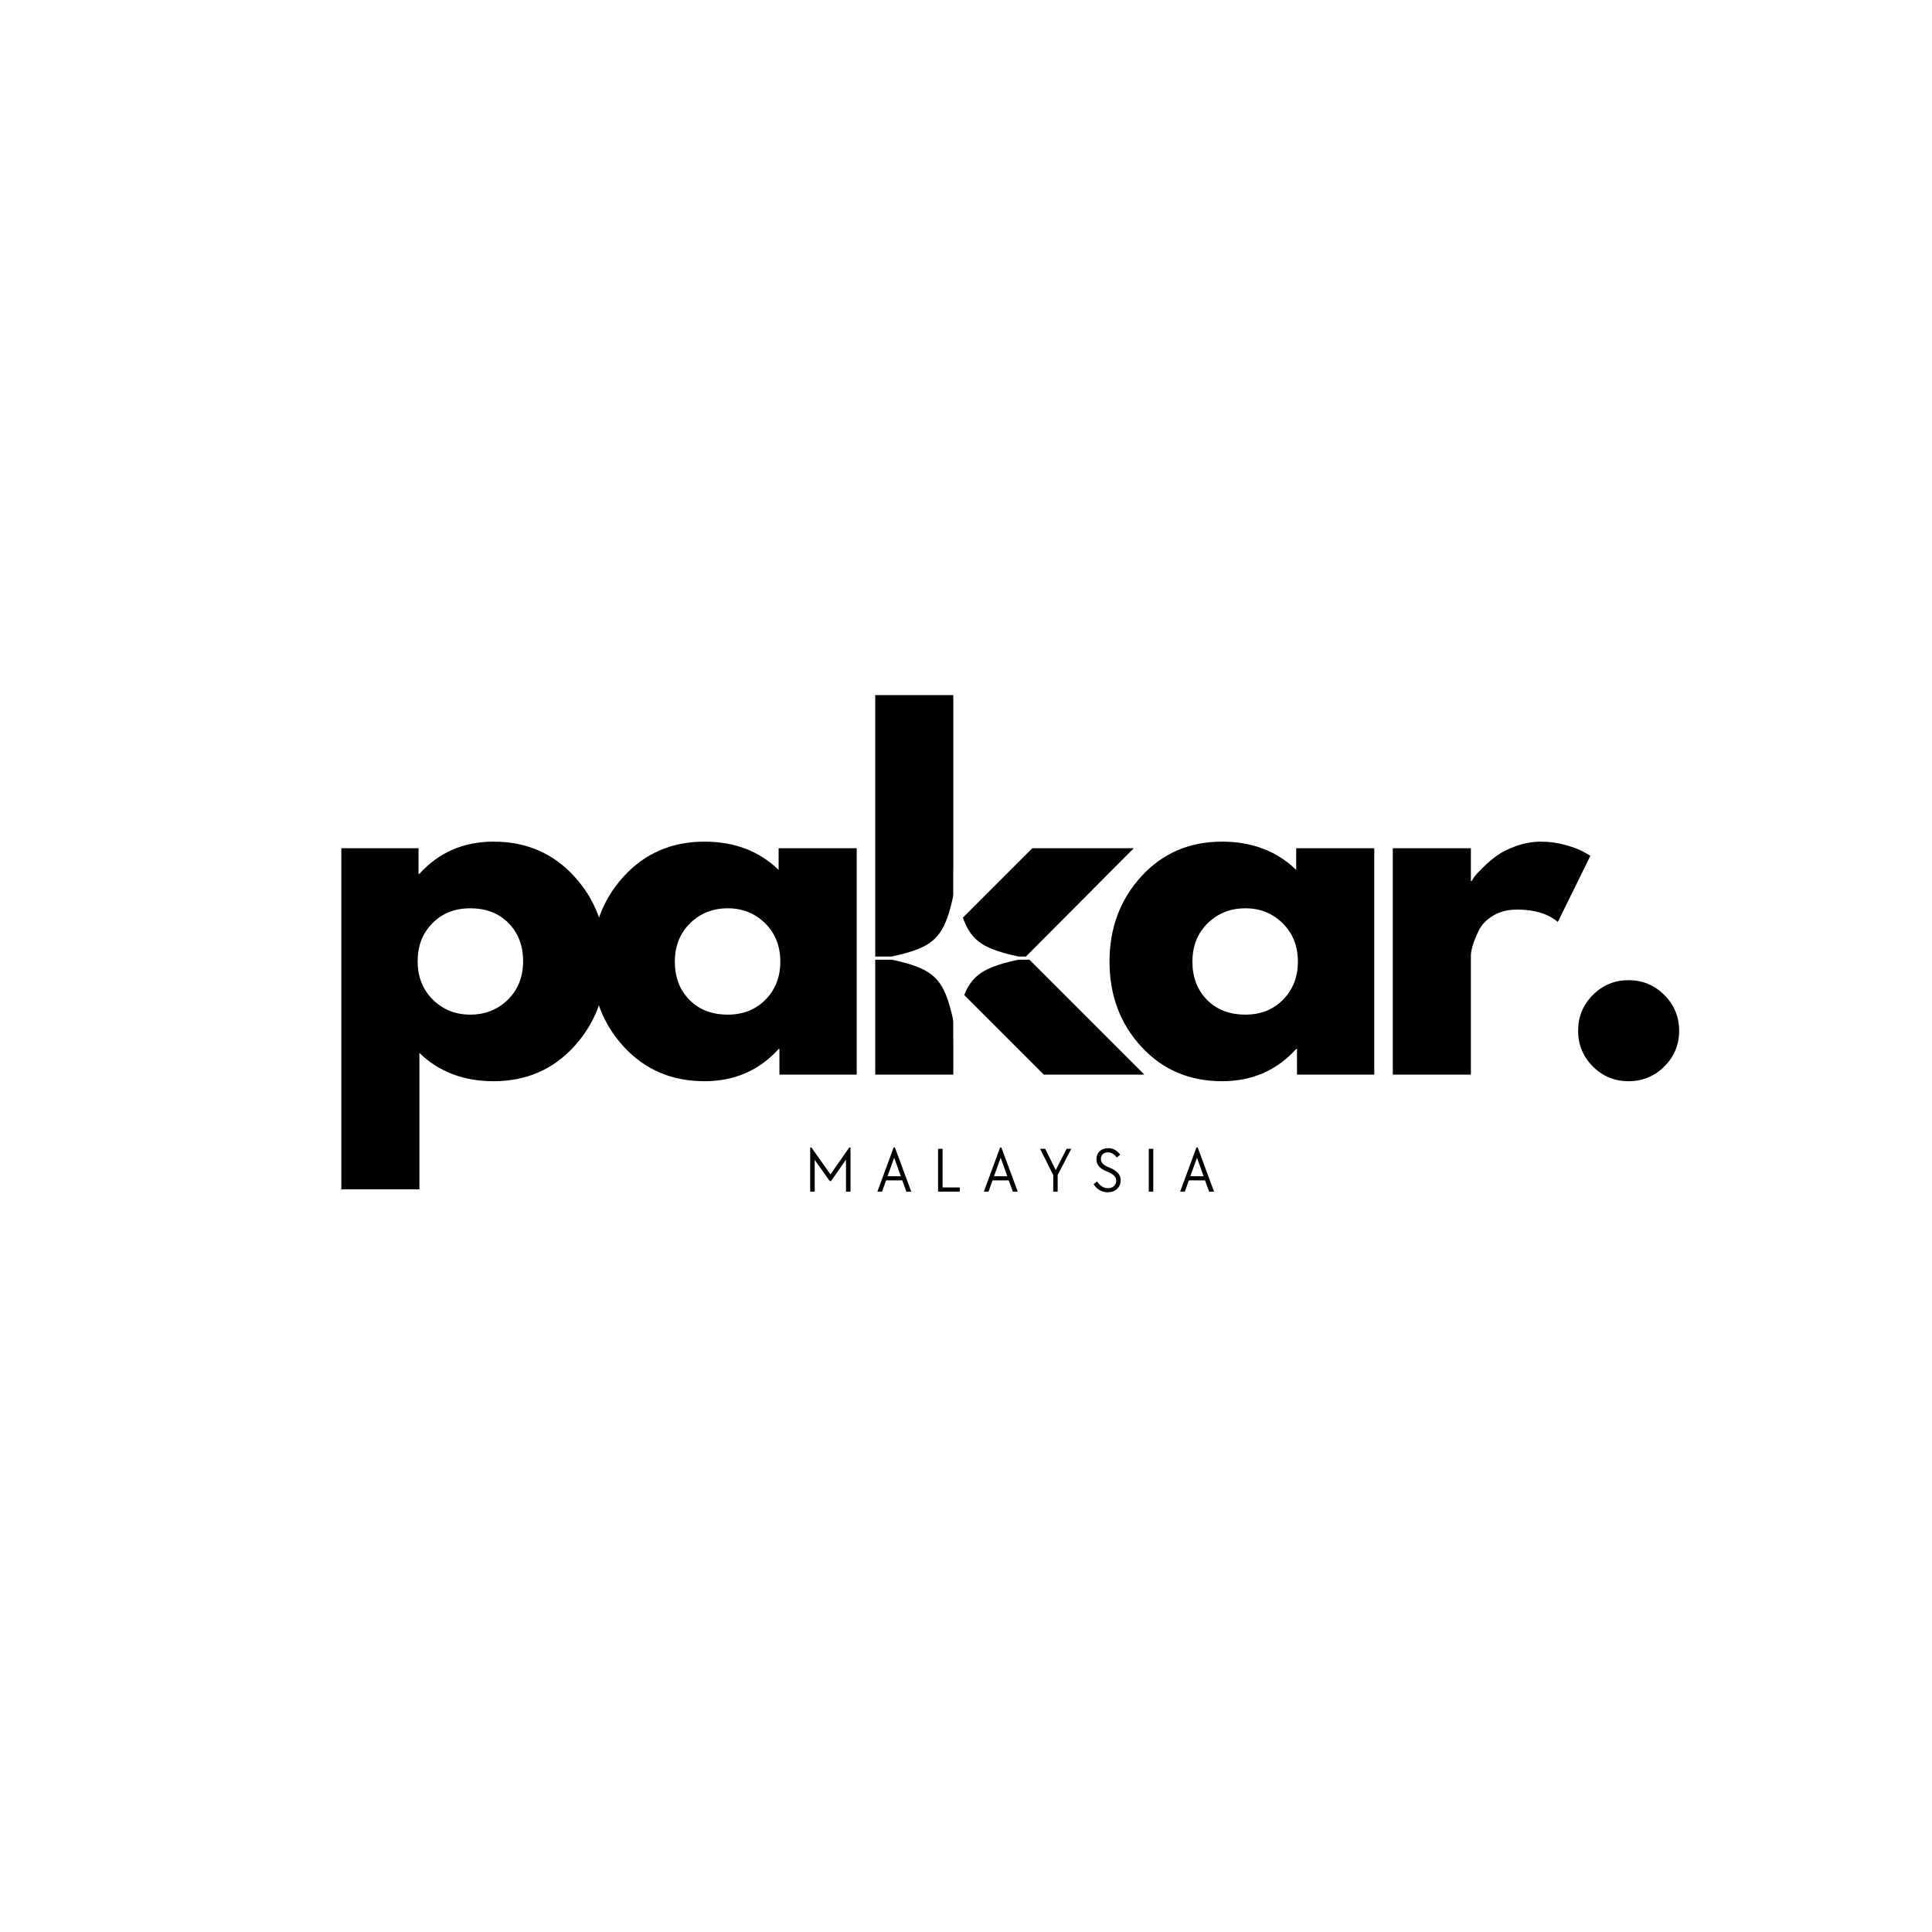 <svg xmlns="http://www.w3.org/2000/svg" xmlns:xlink="http://www.w3.org/1999/xlink" width="500" zoomAndPan="magnify" viewBox="0 0 375 375" height="500" preserveAspectRatio="xMidYMid meet" version="1.0"><defs><g/><clipPath id="32c165649e"><path d="M 168.391 168.812 L 202.141 168.812 L 202.141 201.812 L 168.391 201.812 Z M 168.391 168.812 " clip-rule="nonzero"/></clipPath></defs><rect x="-37.5" width="450" fill="#ffffff" y="-37.5" height="450" fill-opacity="1"/><rect x="-37.5" width="450" fill="#ffffff" y="-37.5" height="450" fill-opacity="1"/><g fill="#000000" fill-opacity="1"><g transform="translate(61.112, 208.58)"><g><path d="M 50.344 -38.484 C 54.457 -34.004 56.516 -28.508 56.516 -22 C 56.516 -15.5 54.457 -9.992 50.344 -5.484 C 46.238 -0.973 41.02 1.281 34.688 1.281 C 28.863 1.281 24.066 -0.547 20.297 -4.203 L 20.297 22.266 L 5.141 22.266 L 5.141 -43.938 L 20.125 -43.938 L 20.125 -38.969 L 20.297 -38.969 C 24.066 -43.133 28.863 -45.219 34.688 -45.219 C 41.02 -45.219 46.238 -42.973 50.344 -38.484 Z M 37.469 -14.547 C 39.438 -16.492 40.422 -18.977 40.422 -22 C 40.422 -25.031 39.477 -27.5 37.594 -29.406 C 35.707 -31.32 33.223 -32.281 30.141 -32.281 C 27.172 -32.281 24.727 -31.312 22.812 -29.375 C 20.906 -27.438 19.953 -24.984 19.953 -22.016 C 19.953 -18.984 20.938 -16.492 22.906 -14.547 C 24.875 -12.609 27.285 -11.641 30.141 -11.641 C 33.055 -11.641 35.5 -12.609 37.469 -14.547 Z M 37.469 -14.547 "/></g></g></g><g fill="#000000" fill-opacity="1"><g transform="translate(112.926, 208.58)"><g><path d="M 8.125 -5.438 C 4.02 -9.914 1.969 -15.41 1.969 -21.922 C 1.969 -28.43 4.02 -33.941 8.125 -38.453 C 12.238 -42.961 17.469 -45.219 23.812 -45.219 C 29.633 -45.219 34.43 -43.391 38.203 -39.734 L 38.203 -43.938 L 53.359 -43.938 L 53.359 0 L 38.359 0 L 38.359 -4.969 L 38.203 -4.969 C 34.43 -0.801 29.633 1.281 23.812 1.281 C 17.469 1.281 12.238 -0.957 8.125 -5.438 Z M 21.016 -29.375 C 19.047 -27.438 18.062 -24.953 18.062 -21.922 C 18.062 -18.898 19.004 -16.43 20.891 -14.516 C 22.773 -12.598 25.258 -11.641 28.344 -11.641 C 31.312 -11.641 33.75 -12.609 35.656 -14.547 C 37.57 -16.492 38.531 -18.953 38.531 -21.922 C 38.531 -24.953 37.547 -27.438 35.578 -29.375 C 33.609 -31.312 31.195 -32.281 28.344 -32.281 C 25.438 -32.281 22.992 -31.312 21.016 -29.375 Z M 21.016 -29.375 "/></g></g></g><g fill="#000000" fill-opacity="1"><g transform="translate(164.74, 208.58)"><g><path d="M 55.328 -43.938 L 34.422 -22.953 L 57.375 0 L 37.859 0 L 20.297 -17.562 L 20.297 0 L 5.141 0 L 5.141 -73.656 L 20.297 -73.656 L 20.297 -28.609 L 35.625 -43.938 Z M 55.328 -43.938 "/></g></g></g><g fill="#000000" fill-opacity="1"><g transform="translate(213.386, 208.58)"><g><path d="M 8.125 -5.438 C 4.02 -9.914 1.969 -15.41 1.969 -21.922 C 1.969 -28.43 4.02 -33.941 8.125 -38.453 C 12.238 -42.961 17.469 -45.219 23.812 -45.219 C 29.633 -45.219 34.43 -43.391 38.203 -39.734 L 38.203 -43.938 L 53.359 -43.938 L 53.359 0 L 38.359 0 L 38.359 -4.969 L 38.203 -4.969 C 34.43 -0.801 29.633 1.281 23.812 1.281 C 17.469 1.281 12.238 -0.957 8.125 -5.438 Z M 21.016 -29.375 C 19.047 -27.438 18.062 -24.953 18.062 -21.922 C 18.062 -18.898 19.004 -16.43 20.891 -14.516 C 22.773 -12.598 25.258 -11.641 28.344 -11.641 C 31.312 -11.641 33.75 -12.609 35.656 -14.547 C 37.57 -16.492 38.531 -18.953 38.531 -21.922 C 38.531 -24.953 37.547 -27.438 35.578 -29.375 C 33.609 -31.312 31.195 -32.281 28.344 -32.281 C 25.438 -32.281 22.992 -31.312 21.016 -29.375 Z M 21.016 -29.375 "/></g></g></g><g fill="#000000" fill-opacity="1"><g transform="translate(265.2, 208.58)"><g><path d="M 5.141 0 L 5.141 -43.938 L 20.297 -43.938 L 20.297 -37.594 L 20.469 -37.594 C 20.582 -37.82 20.766 -38.109 21.016 -38.453 C 21.273 -38.797 21.832 -39.395 22.688 -40.25 C 23.551 -41.102 24.469 -41.875 25.438 -42.562 C 26.406 -43.25 27.66 -43.863 29.203 -44.406 C 30.742 -44.945 32.312 -45.219 33.906 -45.219 C 35.562 -45.219 37.188 -44.988 38.781 -44.531 C 40.383 -44.07 41.562 -43.613 42.312 -43.156 L 43.5 -42.484 L 37.172 -29.625 C 35.285 -31.227 32.66 -32.031 29.297 -32.031 C 27.461 -32.031 25.891 -31.629 24.578 -30.828 C 23.266 -30.023 22.336 -29.051 21.797 -27.906 C 21.254 -26.77 20.867 -25.801 20.641 -25 C 20.41 -24.207 20.297 -23.582 20.297 -23.125 L 20.297 0 Z M 5.141 0 "/></g></g></g><g fill="#000000" fill-opacity="1"><g transform="translate(301.17, 208.58)"><g><path d="M 14.906 -18.328 C 17.645 -18.328 19.969 -17.367 21.875 -15.453 C 23.789 -13.547 24.75 -11.223 24.75 -8.484 C 24.75 -5.797 23.789 -3.492 21.875 -1.578 C 19.969 0.328 17.645 1.281 14.906 1.281 C 12.219 1.281 9.914 0.328 8 -1.578 C 6.094 -3.492 5.141 -5.797 5.141 -8.484 C 5.141 -11.223 6.094 -13.547 8 -15.453 C 9.914 -17.367 12.219 -18.328 14.906 -18.328 Z M 14.906 -18.328 "/></g></g></g><g clip-path="url(#32c165649e)"><path fill="#ffffff" d="M 185.078 168.805 L 185.078 173.676 C 183.273 182.008 181.414 183.859 173.07 185.664 L 168.391 185.664 L 168.391 186.277 L 173.121 186.277 C 181.422 188.078 183.277 189.941 185.078 198.258 L 185.078 201.809 L 185.695 201.809 L 185.695 198.258 C 187.492 189.941 189.352 188.078 197.652 186.277 L 202.293 186.277 L 202.293 185.664 L 197.703 185.664 C 189.355 183.859 187.496 182.008 185.695 173.676 L 185.695 168.805 Z M 185.078 168.805 " fill-opacity="1" fill-rule="nonzero"/></g><g fill="#000000" fill-opacity="1"><g transform="translate(156.147, 231.296)"><g><path d="M 1.109 -8.562 L 1.359 -8.562 L 5.047 -3.344 L 8.688 -8.562 L 8.938 -8.562 L 8.938 0 L 8.062 0 L 8.062 -6.219 L 5.156 -2.047 L 4.906 -2.047 L 1.984 -6.156 L 1.984 0 L 1.109 0 Z M 1.109 -8.562 "/></g></g></g><g fill="#000000" fill-opacity="1"><g transform="translate(169.924, 231.296)"><g><path d="M 3.531 -8.562 L 3.781 -8.562 L 6.953 0 L 6 0 L 5.203 -2.188 L 2.062 -2.188 L 1.281 0 L 0.375 0 Z M 4.922 -2.984 L 3.641 -6.594 L 2.344 -2.984 Z M 4.922 -2.984 "/></g></g></g><g fill="#000000" fill-opacity="1"><g transform="translate(180.97, 231.296)"><g><path d="M 1.109 -8.312 L 1.984 -8.312 L 1.984 -0.812 L 5.328 -0.812 L 5.328 0 L 1.109 0 Z M 1.109 -8.312 "/></g></g></g><g fill="#000000" fill-opacity="1"><g transform="translate(190.589, 231.296)"><g><path d="M 3.531 -8.562 L 3.781 -8.562 L 6.953 0 L 6 0 L 5.203 -2.188 L 2.062 -2.188 L 1.281 0 L 0.375 0 Z M 4.922 -2.984 L 3.641 -6.594 L 2.344 -2.984 Z M 4.922 -2.984 "/></g></g></g><g fill="#000000" fill-opacity="1"><g transform="translate(201.636, 231.296)"><g><path d="M 2.797 -3.219 L 0.25 -8.312 L 1.234 -8.312 L 3.281 -4.188 L 5.391 -8.312 L 6.297 -8.312 L 3.656 -3.219 L 3.656 0 L 2.797 0 Z M 2.797 -3.219 "/></g></g></g><g fill="#000000" fill-opacity="1"><g transform="translate(211.9, 231.296)"><g><path d="M 3.109 0.125 C 2.547 0.125 2.023 -0.008 1.547 -0.281 C 1.078 -0.551 0.688 -0.938 0.375 -1.438 L 1.047 -1.984 C 1.617 -1.109 2.312 -0.672 3.125 -0.672 C 3.613 -0.672 4.004 -0.801 4.297 -1.062 C 4.598 -1.332 4.75 -1.688 4.75 -2.125 C 4.75 -2.5 4.613 -2.82 4.344 -3.094 C 4.07 -3.375 3.641 -3.633 3.047 -3.875 C 2.297 -4.164 1.754 -4.504 1.422 -4.891 C 1.086 -5.273 0.922 -5.738 0.922 -6.281 C 0.922 -6.602 0.973 -6.895 1.078 -7.156 C 1.18 -7.426 1.332 -7.656 1.531 -7.844 C 1.738 -8.031 1.977 -8.176 2.25 -8.281 C 2.531 -8.383 2.836 -8.438 3.172 -8.438 C 4.129 -8.438 4.914 -8.016 5.531 -7.172 L 4.859 -6.625 C 4.609 -6.969 4.344 -7.219 4.062 -7.375 C 3.789 -7.539 3.488 -7.625 3.156 -7.625 C 2.738 -7.625 2.406 -7.508 2.156 -7.281 C 1.906 -7.051 1.781 -6.742 1.781 -6.359 C 1.781 -5.984 1.906 -5.664 2.156 -5.406 C 2.414 -5.145 2.836 -4.898 3.422 -4.672 C 4.172 -4.379 4.723 -4.031 5.078 -3.625 C 5.441 -3.227 5.625 -2.754 5.625 -2.203 C 5.625 -1.859 5.562 -1.539 5.438 -1.25 C 5.312 -0.969 5.133 -0.723 4.906 -0.516 C 4.688 -0.305 4.422 -0.145 4.109 -0.031 C 3.805 0.07 3.473 0.125 3.109 0.125 Z M 3.109 0.125 "/></g></g></g><g fill="#000000" fill-opacity="1"><g transform="translate(221.867, 231.296)"><g><path d="M 1.109 -8.312 L 1.984 -8.312 L 1.984 0 L 1.109 0 Z M 1.109 -8.312 "/></g></g></g><g fill="#000000" fill-opacity="1"><g transform="translate(228.694, 231.296)"><g><path d="M 3.531 -8.562 L 3.781 -8.562 L 6.953 0 L 6 0 L 5.203 -2.188 L 2.062 -2.188 L 1.281 0 L 0.375 0 Z M 4.922 -2.984 L 3.641 -6.594 L 2.344 -2.984 Z M 4.922 -2.984 "/></g></g></g></svg>